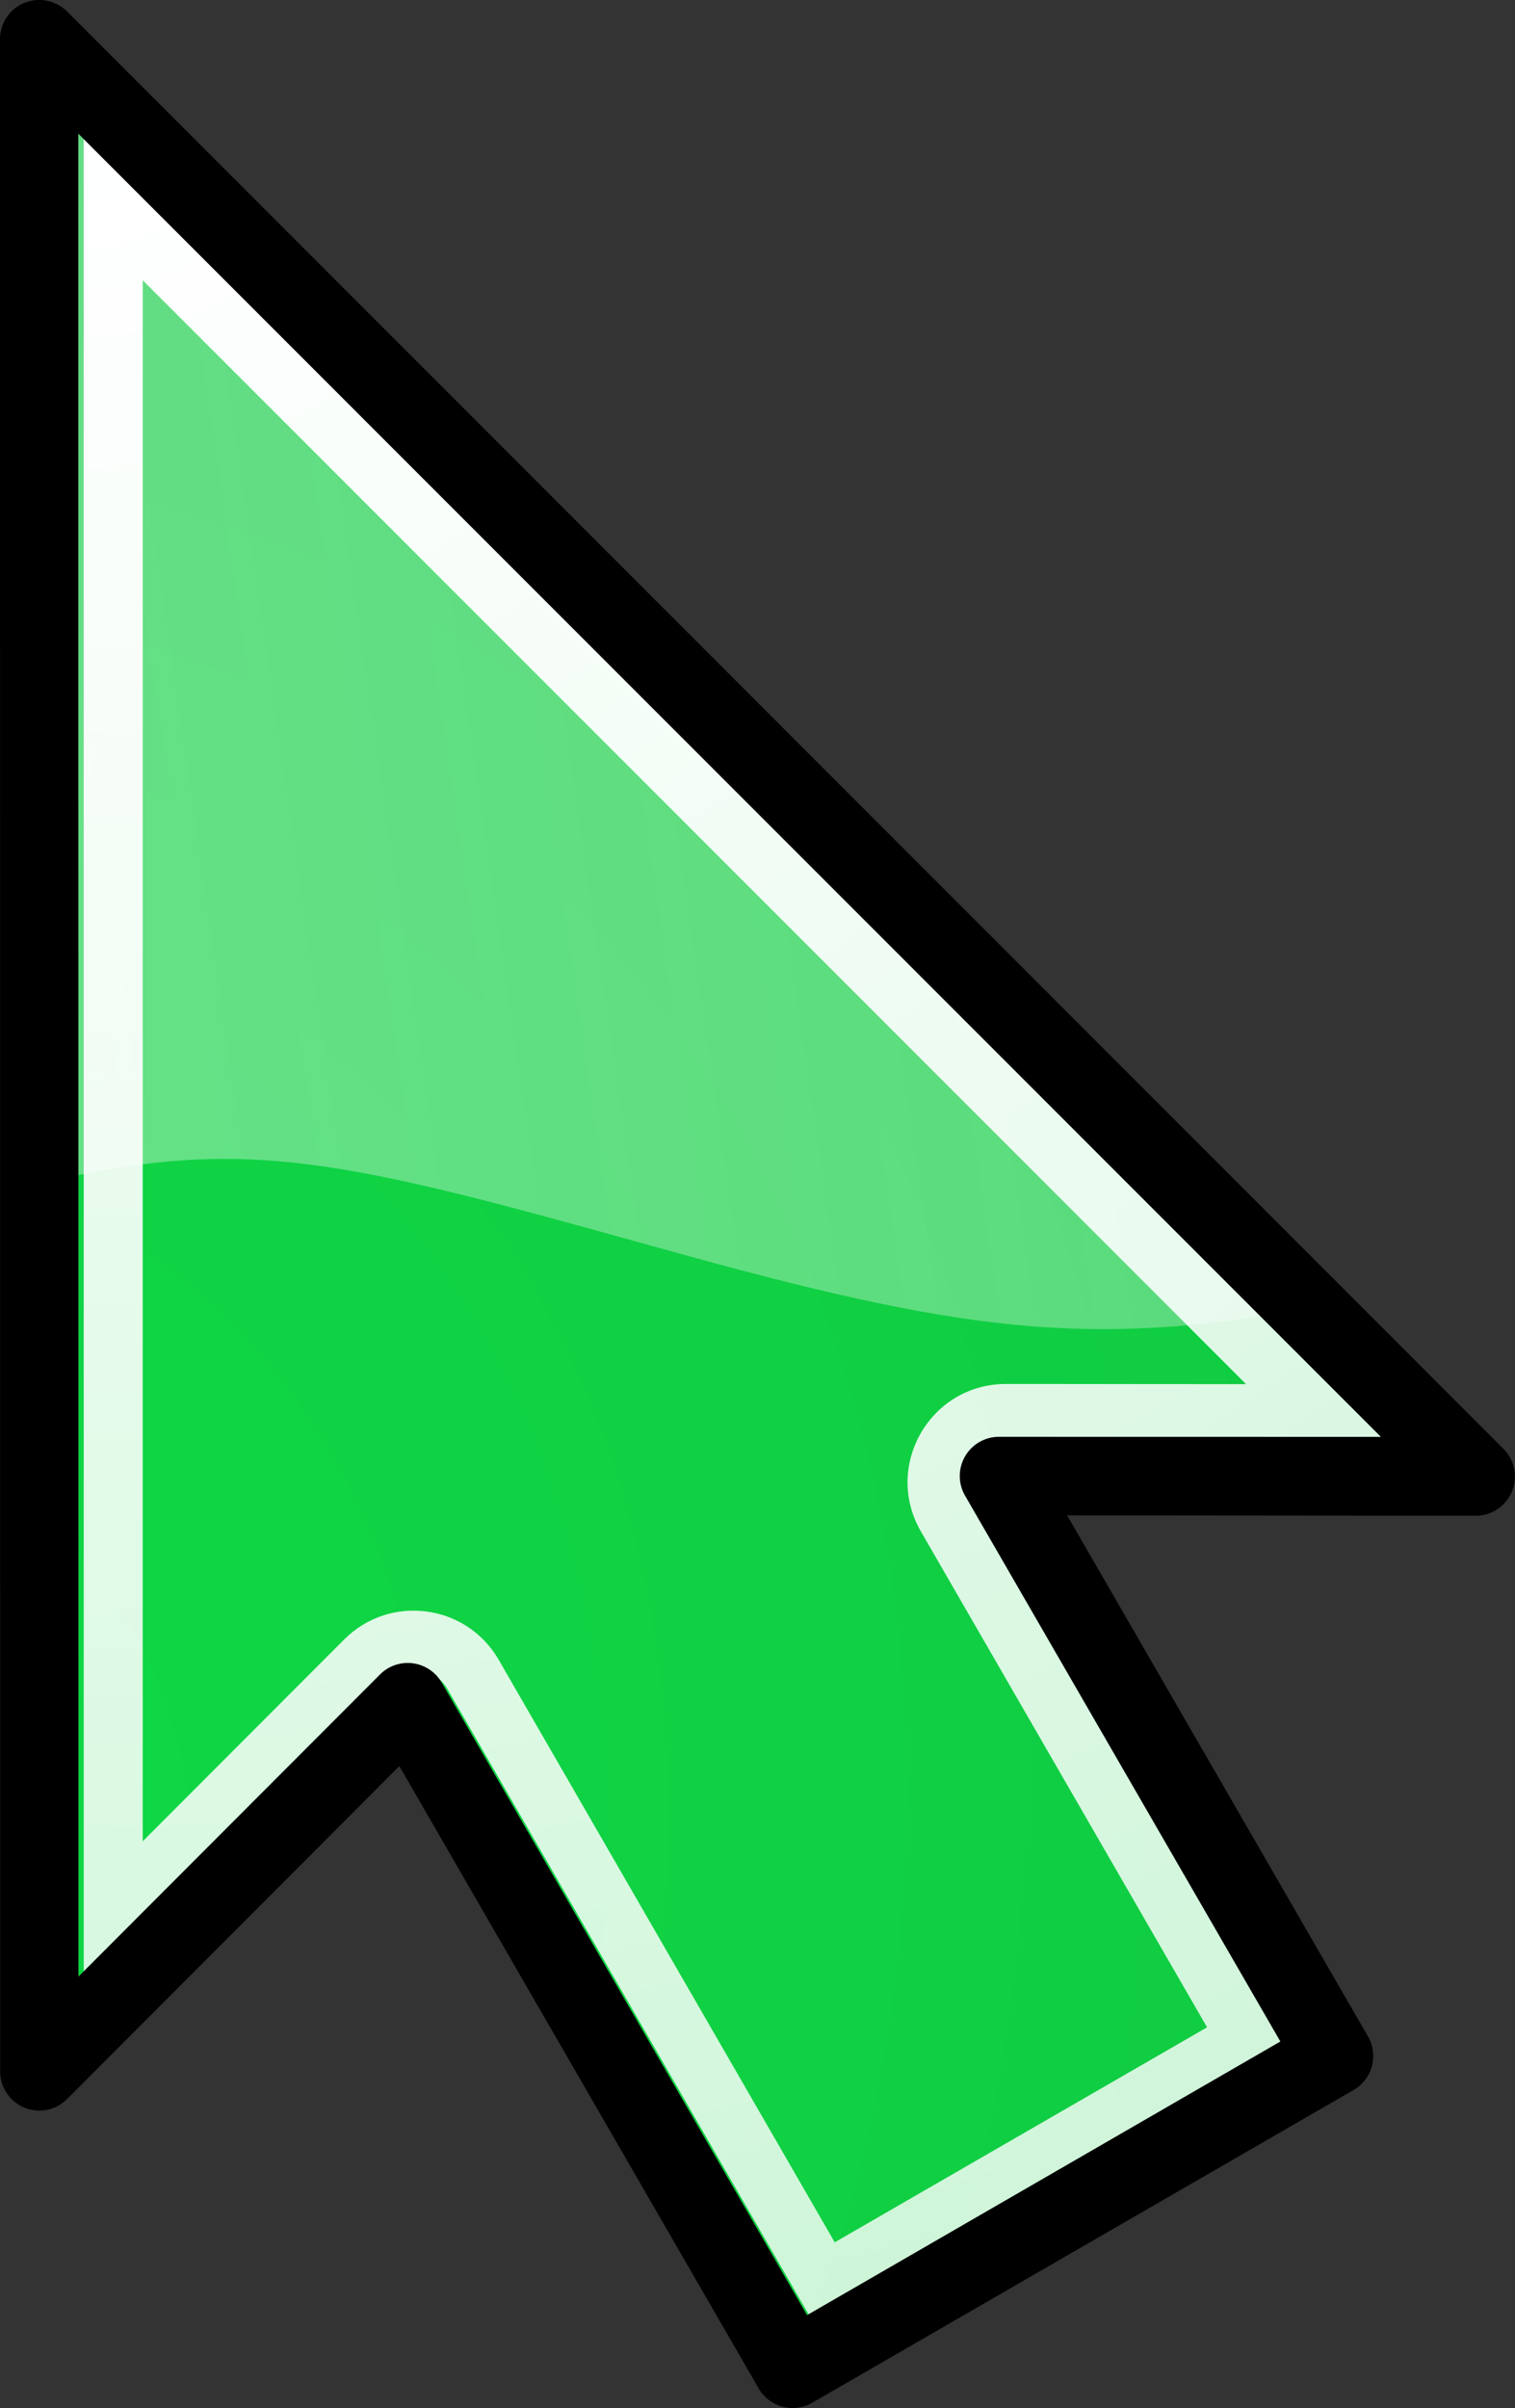 <?xml version="1.0" encoding="UTF-8" standalone="no"?>

<svg
   xmlns:dc="http://purl.org/dc/elements/1.1/"
   xmlns:cc="http://creativecommons.org/ns#"
   xmlns:rdf="http://www.w3.org/1999/02/22-rdf-syntax-ns#"
   xmlns:svg="http://www.w3.org/2000/svg"
   xmlns="http://www.w3.org/2000/svg"
   xmlns:xlink="http://www.w3.org/1999/xlink"
   xmlns:sodipodi="http://sodipodi.sourceforge.net/DTD/sodipodi-0.dtd"
   xmlns:inkscape="http://www.inkscape.org/namespaces/inkscape"
   width="77.288"
   height="122.8"
   viewBox="0 0 20.449 32.491"
   version="1.1"
   id="svg16"
   sodipodi:docname="cursor.svg"
   inkscape:version="0.92.3 (2405546, 2018-03-11)"
   inkscape:export-filename="D:\cursor.svg.png"
   inkscape:export-xdpi="37.524567"
   inkscape:export-ydpi="37.524567">
  <rect x="0" y="0" width="20.449" height="32.491" fill="#333333" stroke="none"/>
  <defs
     id="defs10">
    <linearGradient
       inkscape:collect="always"
       id="linearGradient6381">
      <stop
         style="stop-color:#ffffff;stop-opacity:1;"
         offset="0"
         id="stop6377" />
      <stop
         style="stop-color:#ffffff;stop-opacity:0.784"
         offset="1"
         id="stop6379" />
    </linearGradient>
    <linearGradient
       inkscape:collect="always"
       id="linearGradient6342">
      <stop
         style="stop-color:#0fd945;stop-opacity:1"
         offset="0"
         id="stop6338" />
      <stop
         style="stop-color:#11bd3f;stop-opacity:1"
         offset="1"
         id="stop6340" />
    </linearGradient>
    <linearGradient
       inkscape:collect="always"
       id="linearGradient6334">
      <stop
         style="stop-color:#fafafa;stop-opacity:0.392"
         offset="0"
         id="stop6330" />
      <stop
         style="stop-color:#fafafa;stop-opacity:0.294"
         offset="1"
         id="stop6332" />
    </linearGradient>
    <linearGradient
       inkscape:collect="always"
       xlink:href="#linearGradient6334"
       id="linearGradient6336"
       x1="137.719"
       y1="175.586"
       x2="255.16"
       y2="158.615"
       gradientUnits="userSpaceOnUse" />
    <radialGradient
       inkscape:collect="always"
       xlink:href="#linearGradient6342"
       id="radialGradient6344"
       cx="39.985"
       cy="256.702"
       fx="39.985"
       fy="256.702"
       r="5.43"
       gradientTransform="matrix(7.762,2.382,-2.828,9.215,457.075,-2172.918)"
       gradientUnits="userSpaceOnUse" />
    <radialGradient
       inkscape:collect="always"
       xlink:href="#linearGradient6381"
       id="radialGradient6383"
       cx="183.437"
       cy="164.819"
       fx="183.437"
       fy="164.819"
       r="33.225"
       gradientTransform="matrix(4.377,-1.9503893e-8,1.65132e-8,3.706,-630.646,-479.798)"
       gradientUnits="userSpaceOnUse" />
  </defs>
  <sodipodi:namedview
     id="base"
     pagecolor="#ffffff"
     bordercolor="#666666"
     borderopacity="1.0"
     inkscape:pageopacity="0.0"
     inkscape:pageshadow="2"
     inkscape:zoom="2.8284271"
     inkscape:cx="44.420563"
     inkscape:cy="32.287288"
     inkscape:document-units="mm"
     inkscape:current-layer="layer1"
     showgrid="false"
     units="px"
     inkscape:measure-start="111.211,106.465"
     inkscape:measure-end="113.204,102.463"
     inkscape:window-width="1680"
     inkscape:window-height="988"
     inkscape:window-x="-8"
     inkscape:window-y="-8"
     inkscape:window-maximized="1"
     inkscape:pagecheckerboard="true"
     fit-margin-top="0"
     fit-margin-left="0"
     fit-margin-bottom="0"
     fit-margin-right="0" />
  <g
     inkscape:label="Layer 1"
     inkscape:groupmode="layer"
     id="layer1"
     transform="translate(-44.514,-262.117)">
    <g
       id="g6412"
       inkscape:export-xdpi="400"
       inkscape:export-ydpi="400">
      <path
         style="fill:url(#radialGradient6344);fill-opacity:1;stroke:none;stroke-width:1.058;stroke-linecap:butt;stroke-linejoin:round;stroke-miterlimit:4;stroke-dasharray:none;stroke-dashoffset:5.909;stroke-opacity:1;paint-order:normal"
         d="m 45.044,262.647 4.69e-4,27.419 4.974,-4.981 5.192,8.993 7.309,-4.22 -4.52,-7.828 6.433,0.004 z"
         id="path54"
         inkscape:connector-curvature="0" />
      <path
         sodipodi:nodetypes="ccscc"
         inkscape:connector-curvature="0"
         id="rect6315"
         transform="matrix(0.265,0,0,0.265,0,229.267)"
         d="m 170.246,126.162 0.002,58.002 c 10.291,-2.378 15.109,-1.183 31.418,3.369 15.165,4.233 21.707,5.087 32.988,3.039 z"
         style="fill:url(#linearGradient6336);fill-opacity:1;stroke:none;stroke-width:8;stroke-linejoin:round;stroke-miterlimit:4;stroke-dasharray:none;stroke-dashoffset:56.8;stroke-opacity:1;paint-order:normal" />
      <g
         id="g6327"
         transform="matrix(2.35,0.973,-0.973,2.35,226.9,-357.282)"
         style="fill:none;stroke:#000000;stroke-width:0.832;stroke-linejoin:round;stroke-miterlimit:4;stroke-dasharray:none;stroke-dashoffset:5.909;stroke-opacity:1;paint-order:normal" />
      <path
         sodipodi:nodetypes="cccccccccccccccccccc"
         inkscape:connector-curvature="0"
         id="path6356"
         transform="matrix(0.265,0,0,0.265,0,229.267)"
         d="m 172.238,130.979 0.004,93.98 15.385,-15.41 c 0.936,-0.932 2.502,-0.718 3.152,0.432 l 18.629,32.242 24.148,-13.955 -16.084,-27.836 c -0.769,-1.333 0.192,-2.999 1.73,-3 l 19.484,0.004 z m 3.008,7.252 56.199,56.205 -12.232,-0.008 c -3.85,-0.002 -6.259,4.165 -4.334,7.5 l 14.58,25.254 -18.965,10.947 -17.117,-29.66 c -1.645,-2.849 -5.545,-3.361 -7.869,-1.033 l -10.262,10.275 z"
         style="color:#000000;font-style:normal;font-variant:normal;font-weight:normal;font-stretch:normal;font-size:medium;line-height:normal;font-family:sans-serif;font-variant-ligatures:normal;font-variant-position:normal;font-variant-caps:normal;font-variant-numeric:normal;font-variant-alternates:normal;font-feature-settings:normal;text-indent:0;text-align:start;text-decoration:none;text-decoration-line:none;text-decoration-style:solid;text-decoration-color:#000000;letter-spacing:normal;word-spacing:normal;text-transform:none;writing-mode:lr-tb;direction:ltr;text-orientation:mixed;dominant-baseline:auto;baseline-shift:baseline;text-anchor:start;white-space:normal;shape-padding:0;clip-rule:nonzero;display:inline;overflow:visible;visibility:visible;opacity:1;isolation:auto;mix-blend-mode:normal;color-interpolation:sRGB;color-interpolation-filters:linearRGB;solid-color:#000000;solid-opacity:1;vector-effect:none;fill:url(#radialGradient6383);fill-opacity:1;fill-rule:nonzero;stroke:none;stroke-width:10;stroke-linecap:butt;stroke-linejoin:round;stroke-miterlimit:4;stroke-dasharray:none;stroke-dashoffset:5.909;stroke-opacity:1;paint-order:normal;color-rendering:auto;image-rendering:auto;shape-rendering:auto;text-rendering:auto;enable-background:accumulate" />
      <path
         style="color:#000000;font-style:normal;font-variant:normal;font-weight:normal;font-stretch:normal;font-size:medium;line-height:normal;font-family:sans-serif;font-variant-ligatures:normal;font-variant-position:normal;font-variant-caps:normal;font-variant-numeric:normal;font-variant-alternates:normal;font-feature-settings:normal;text-indent:0;text-align:start;text-decoration:none;text-decoration-line:none;text-decoration-style:solid;text-decoration-color:#000000;letter-spacing:normal;word-spacing:normal;text-transform:none;writing-mode:lr-tb;direction:ltr;text-orientation:mixed;dominant-baseline:auto;baseline-shift:baseline;text-anchor:start;white-space:normal;shape-padding:0;clip-rule:nonzero;display:inline;overflow:visible;visibility:visible;opacity:1;isolation:auto;mix-blend-mode:normal;color-interpolation:sRGB;color-interpolation-filters:linearRGB;solid-color:#000000;solid-opacity:1;vector-effect:none;fill:#000000;fill-opacity:1;fill-rule:nonzero;stroke:none;stroke-width:1.058;stroke-linecap:butt;stroke-linejoin:round;stroke-miterlimit:4;stroke-dasharray:none;stroke-dashoffset:5.909;stroke-opacity:1;paint-order:normal;color-rendering:auto;image-rendering:auto;shape-rendering:auto;text-rendering:auto;enable-background:accumulate"
         d="m 45.243,262.156 a 0.529,0.529 0 0 0 -0.729,0.488 l 0.002,27.42 a 0.529,0.529 0 0 0 0.904,0.374 l 4.484,-4.492 4.85,8.396 a 0.529,0.529 0 0 0 0.72,0.196 l 7.307,-4.22 a 0.529,0.529 0 0 0 0.198,-0.724 l -4.061,-7.031 5.514,0.005 a 0.529,0.529 0 0 0 0.374,-0.904 L 45.421,262.273 A 0.529,0.529 0 0 0 45.243,262.156 Z m 0.328,1.765 17.582,17.583 -5.155,-10e-4 a 0.529,0.529 0 0 0 -0.458,0.794 l 4.256,7.365 -6.389,3.692 -4.929,-8.531 a 0.529,0.529 0 0 0 -0.834,-0.114 l -4.071,4.077 z"
         id="path6350"
         inkscape:connector-curvature="0" />
    </g>
  </g>
</svg>
